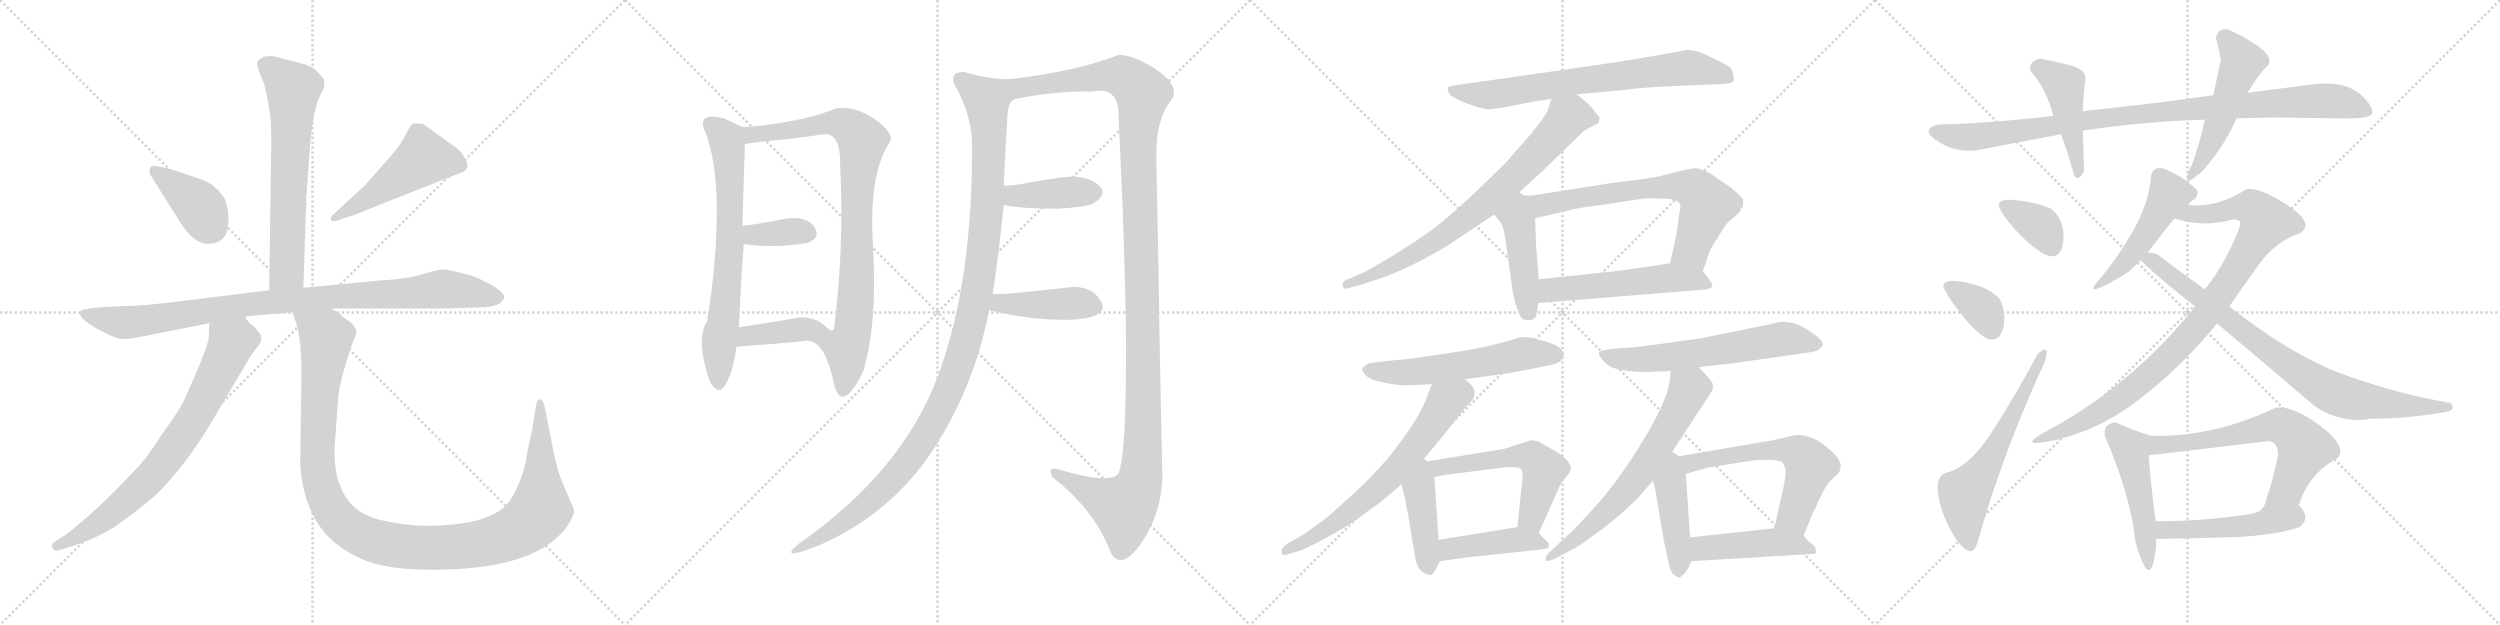 <svg version="1.1" viewBox="0 0 4096 1024" xmlns="http://www.w3.org/2000/svg">
  <g stroke="lightgray" stroke-dasharray="1,1" stroke-width="1" transform="scale(4, 4)">
    <line x1="0" y1="0" x2="256" y2="256"></line>
    <line x1="256" y1="0" x2="0" y2="256"></line>
    <line x1="128" y1="0" x2="128" y2="256"></line>
    <line x1="0" y1="128" x2="256" y2="128"></line>
    <line x1="256" y1="0" x2="512" y2="256"></line>
    <line x1="512" y1="0" x2="256" y2="256"></line>
    <line x1="384" y1="0" x2="384" y2="256"></line>
    <line x1="256" y1="128" x2="512" y2="128"></line>
    <line x1="512" y1="0" x2="768" y2="256"></line>
    <line x1="768" y1="0" x2="512" y2="256"></line>
    <line x1="640" y1="0" x2="640" y2="256"></line>
    <line x1="512" y1="128" x2="768" y2="128"></line>
    <line x1="768" y1="0" x2="1024" y2="256"></line>
    <line x1="1024" y1="0" x2="768" y2="256"></line>
    <line x1="896" y1="0" x2="896" y2="256"></line>
    <line x1="768" y1="128" x2="1024" y2="128"></line>
  </g>
<g transform="scale(1, -1) translate(0, -850)">
   <style type="text/css">
    @keyframes keyframes0 {
      from {
       stroke: black;
       stroke-dashoffset: 651;
       stroke-width: 128;
       }
       68% {
       animation-timing-function: step-end;
       stroke: black;
       stroke-dashoffset: 0;
       stroke-width: 128;
       }
       to {
       stroke: black;
       stroke-width: 1024;
       }
       }
       #make-me-a-hanzi-animation-0 {
         animation: keyframes0 0.78s both;
         animation-delay: 0s;
         animation-timing-function: linear;
       }
    @keyframes keyframes1 {
      from {
       stroke: black;
       stroke-dashoffset: 389;
       stroke-width: 128;
       }
       56% {
       animation-timing-function: step-end;
       stroke: black;
       stroke-dashoffset: 0;
       stroke-width: 128;
       }
       to {
       stroke: black;
       stroke-width: 1024;
       }
       }
       #make-me-a-hanzi-animation-1 {
         animation: keyframes1 0.567s both;
         animation-delay: 0.78s;
         animation-timing-function: linear;
       }
    @keyframes keyframes2 {
      from {
       stroke: black;
       stroke-dashoffset: 492;
       stroke-width: 128;
       }
       62% {
       animation-timing-function: step-end;
       stroke: black;
       stroke-dashoffset: 0;
       stroke-width: 128;
       }
       to {
       stroke: black;
       stroke-width: 1024;
       }
       }
       #make-me-a-hanzi-animation-2 {
         animation: keyframes2 0.65s both;
         animation-delay: 1.346s;
         animation-timing-function: linear;
       }
    @keyframes keyframes3 {
      from {
       stroke: black;
       stroke-dashoffset: 940;
       stroke-width: 128;
       }
       75% {
       animation-timing-function: step-end;
       stroke: black;
       stroke-dashoffset: 0;
       stroke-width: 128;
       }
       to {
       stroke: black;
       stroke-width: 1024;
       }
       }
       #make-me-a-hanzi-animation-3 {
         animation: keyframes3 1.015s both;
         animation-delay: 1.997s;
         animation-timing-function: linear;
       }
    @keyframes keyframes4 {
      from {
       stroke: black;
       stroke-dashoffset: 743;
       stroke-width: 128;
       }
       71% {
       animation-timing-function: step-end;
       stroke: black;
       stroke-dashoffset: 0;
       stroke-width: 128;
       }
       to {
       stroke: black;
       stroke-width: 1024;
       }
       }
       #make-me-a-hanzi-animation-4 {
         animation: keyframes4 0.855s both;
         animation-delay: 3.012s;
         animation-timing-function: linear;
       }
    @keyframes keyframes5 {
      from {
       stroke: black;
       stroke-dashoffset: 1157;
       stroke-width: 128;
       }
       79% {
       animation-timing-function: step-end;
       stroke: black;
       stroke-dashoffset: 0;
       stroke-width: 128;
       }
       to {
       stroke: black;
       stroke-width: 1024;
       }
       }
       #make-me-a-hanzi-animation-5 {
         animation: keyframes5 1.192s both;
         animation-delay: 3.866s;
         animation-timing-function: linear;
       }
    @keyframes keyframes6 {
      from {
       stroke: black;
       stroke-dashoffset: 690;
       stroke-width: 128;
       }
       69% {
       animation-timing-function: step-end;
       stroke: black;
       stroke-dashoffset: 0;
       stroke-width: 128;
       }
       to {
       stroke: black;
       stroke-width: 1024;
       }
       }
       #make-me-a-hanzi-animation-6 {
         animation: keyframes6 0.812s both;
         animation-delay: 5.058s;
         animation-timing-function: linear;
       }
    @keyframes keyframes7 {
      from {
       stroke: black;
       stroke-dashoffset: 864;
       stroke-width: 128;
       }
       74% {
       animation-timing-function: step-end;
       stroke: black;
       stroke-dashoffset: 0;
       stroke-width: 128;
       }
       to {
       stroke: black;
       stroke-width: 1024;
       }
       }
       #make-me-a-hanzi-animation-7 {
         animation: keyframes7 0.953s both;
         animation-delay: 5.869s;
         animation-timing-function: linear;
       }
    @keyframes keyframes8 {
      from {
       stroke: black;
       stroke-dashoffset: 358;
       stroke-width: 128;
       }
       54% {
       animation-timing-function: step-end;
       stroke: black;
       stroke-dashoffset: 0;
       stroke-width: 128;
       }
       to {
       stroke: black;
       stroke-width: 1024;
       }
       }
       #make-me-a-hanzi-animation-8 {
         animation: keyframes8 0.541s both;
         animation-delay: 6.823s;
         animation-timing-function: linear;
       }
    @keyframes keyframes9 {
      from {
       stroke: black;
       stroke-dashoffset: 390;
       stroke-width: 128;
       }
       56% {
       animation-timing-function: step-end;
       stroke: black;
       stroke-dashoffset: 0;
       stroke-width: 128;
       }
       to {
       stroke: black;
       stroke-width: 1024;
       }
       }
       #make-me-a-hanzi-animation-9 {
         animation: keyframes9 0.567s both;
         animation-delay: 7.364s;
         animation-timing-function: linear;
       }
    @keyframes keyframes10 {
      from {
       stroke: black;
       stroke-dashoffset: 1143;
       stroke-width: 128;
       }
       79% {
       animation-timing-function: step-end;
       stroke: black;
       stroke-dashoffset: 0;
       stroke-width: 128;
       }
       to {
       stroke: black;
       stroke-width: 1024;
       }
       }
       #make-me-a-hanzi-animation-10 {
         animation: keyframes10 1.18s both;
         animation-delay: 7.931s;
         animation-timing-function: linear;
       }
    @keyframes keyframes11 {
      from {
       stroke: black;
       stroke-dashoffset: 1286;
       stroke-width: 128;
       }
       81% {
       animation-timing-function: step-end;
       stroke: black;
       stroke-dashoffset: 0;
       stroke-width: 128;
       }
       to {
       stroke: black;
       stroke-width: 1024;
       }
       }
       #make-me-a-hanzi-animation-11 {
         animation: keyframes11 1.297s both;
         animation-delay: 9.111s;
         animation-timing-function: linear;
       }
    @keyframes keyframes12 {
      from {
       stroke: black;
       stroke-dashoffset: 403;
       stroke-width: 128;
       }
       57% {
       animation-timing-function: step-end;
       stroke: black;
       stroke-dashoffset: 0;
       stroke-width: 128;
       }
       to {
       stroke: black;
       stroke-width: 1024;
       }
       }
       #make-me-a-hanzi-animation-12 {
         animation: keyframes12 0.578s both;
         animation-delay: 10.408s;
         animation-timing-function: linear;
       }
    @keyframes keyframes13 {
      from {
       stroke: black;
       stroke-dashoffset: 423;
       stroke-width: 128;
       }
       58% {
       animation-timing-function: step-end;
       stroke: black;
       stroke-dashoffset: 0;
       stroke-width: 128;
       }
       to {
       stroke: black;
       stroke-width: 1024;
       }
       }
       #make-me-a-hanzi-animation-13 {
         animation: keyframes13 0.594s both;
         animation-delay: 10.986s;
         animation-timing-function: linear;
       }
    @keyframes keyframes14 {
      from {
       stroke: black;
       stroke-dashoffset: 717;
       stroke-width: 128;
       }
       70% {
       animation-timing-function: step-end;
       stroke: black;
       stroke-dashoffset: 0;
       stroke-width: 128;
       }
       to {
       stroke: black;
       stroke-width: 1024;
       }
       }
       #make-me-a-hanzi-animation-14 {
         animation: keyframes14 0.833s both;
         animation-delay: 11.58s;
         animation-timing-function: linear;
       }
    @keyframes keyframes15 {
      from {
       stroke: black;
       stroke-dashoffset: 757;
       stroke-width: 128;
       }
       71% {
       animation-timing-function: step-end;
       stroke: black;
       stroke-dashoffset: 0;
       stroke-width: 128;
       }
       to {
       stroke: black;
       stroke-width: 1024;
       }
       }
       #make-me-a-hanzi-animation-15 {
         animation: keyframes15 0.866s both;
         animation-delay: 12.414s;
         animation-timing-function: linear;
       }
    @keyframes keyframes16 {
      from {
       stroke: black;
       stroke-dashoffset: 439;
       stroke-width: 128;
       }
       59% {
       animation-timing-function: step-end;
       stroke: black;
       stroke-dashoffset: 0;
       stroke-width: 128;
       }
       to {
       stroke: black;
       stroke-width: 1024;
       }
       }
       #make-me-a-hanzi-animation-16 {
         animation: keyframes16 0.607s both;
         animation-delay: 13.28s;
         animation-timing-function: linear;
       }
    @keyframes keyframes17 {
      from {
       stroke: black;
       stroke-dashoffset: 692;
       stroke-width: 128;
       }
       69% {
       animation-timing-function: step-end;
       stroke: black;
       stroke-dashoffset: 0;
       stroke-width: 128;
       }
       to {
       stroke: black;
       stroke-width: 1024;
       }
       }
       #make-me-a-hanzi-animation-17 {
         animation: keyframes17 0.813s both;
         animation-delay: 13.887s;
         animation-timing-function: linear;
       }
    @keyframes keyframes18 {
      from {
       stroke: black;
       stroke-dashoffset: 533;
       stroke-width: 128;
       }
       63% {
       animation-timing-function: step-end;
       stroke: black;
       stroke-dashoffset: 0;
       stroke-width: 128;
       }
       to {
       stroke: black;
       stroke-width: 1024;
       }
       }
       #make-me-a-hanzi-animation-18 {
         animation: keyframes18 0.684s both;
         animation-delay: 14.7s;
         animation-timing-function: linear;
       }
    @keyframes keyframes19 {
      from {
       stroke: black;
       stroke-dashoffset: 567;
       stroke-width: 128;
       }
       65% {
       animation-timing-function: step-end;
       stroke: black;
       stroke-dashoffset: 0;
       stroke-width: 128;
       }
       to {
       stroke: black;
       stroke-width: 1024;
       }
       }
       #make-me-a-hanzi-animation-19 {
         animation: keyframes19 0.711s both;
         animation-delay: 15.384s;
         animation-timing-function: linear;
       }
    @keyframes keyframes20 {
      from {
       stroke: black;
       stroke-dashoffset: 655;
       stroke-width: 128;
       }
       68% {
       animation-timing-function: step-end;
       stroke: black;
       stroke-dashoffset: 0;
       stroke-width: 128;
       }
       to {
       stroke: black;
       stroke-width: 1024;
       }
       }
       #make-me-a-hanzi-animation-20 {
         animation: keyframes20 0.783s both;
         animation-delay: 16.095s;
         animation-timing-function: linear;
       }
    @keyframes keyframes21 {
      from {
       stroke: black;
       stroke-dashoffset: 429;
       stroke-width: 128;
       }
       58% {
       animation-timing-function: step-end;
       stroke: black;
       stroke-dashoffset: 0;
       stroke-width: 128;
       }
       to {
       stroke: black;
       stroke-width: 1024;
       }
       }
       #make-me-a-hanzi-animation-21 {
         animation: keyframes21 0.599s both;
         animation-delay: 16.878s;
         animation-timing-function: linear;
       }
    @keyframes keyframes22 {
      from {
       stroke: black;
       stroke-dashoffset: 561;
       stroke-width: 128;
       }
       65% {
       animation-timing-function: step-end;
       stroke: black;
       stroke-dashoffset: 0;
       stroke-width: 128;
       }
       to {
       stroke: black;
       stroke-width: 1024;
       }
       }
       #make-me-a-hanzi-animation-22 {
         animation: keyframes22 0.707s both;
         animation-delay: 17.478s;
         animation-timing-function: linear;
       }
    @keyframes keyframes23 {
      from {
       stroke: black;
       stroke-dashoffset: 430;
       stroke-width: 128;
       }
       58% {
       animation-timing-function: step-end;
       stroke: black;
       stroke-dashoffset: 0;
       stroke-width: 128;
       }
       to {
       stroke: black;
       stroke-width: 1024;
       }
       }
       #make-me-a-hanzi-animation-23 {
         animation: keyframes23 0.6s both;
         animation-delay: 18.184s;
         animation-timing-function: linear;
       }
    @keyframes keyframes24 {
      from {
       stroke: black;
       stroke-dashoffset: 613;
       stroke-width: 128;
       }
       67% {
       animation-timing-function: step-end;
       stroke: black;
       stroke-dashoffset: 0;
       stroke-width: 128;
       }
       to {
       stroke: black;
       stroke-width: 1024;
       }
       }
       #make-me-a-hanzi-animation-24 {
         animation: keyframes24 0.749s both;
         animation-delay: 18.784s;
         animation-timing-function: linear;
       }
    @keyframes keyframes25 {
      from {
       stroke: black;
       stroke-dashoffset: 649;
       stroke-width: 128;
       }
       68% {
       animation-timing-function: step-end;
       stroke: black;
       stroke-dashoffset: 0;
       stroke-width: 128;
       }
       to {
       stroke: black;
       stroke-width: 1024;
       }
       }
       #make-me-a-hanzi-animation-25 {
         animation: keyframes25 0.778s both;
         animation-delay: 19.533s;
         animation-timing-function: linear;
       }
    @keyframes keyframes26 {
      from {
       stroke: black;
       stroke-dashoffset: 436;
       stroke-width: 128;
       }
       59% {
       animation-timing-function: step-end;
       stroke: black;
       stroke-dashoffset: 0;
       stroke-width: 128;
       }
       to {
       stroke: black;
       stroke-width: 1024;
       }
       }
       #make-me-a-hanzi-animation-26 {
         animation: keyframes26 0.605s both;
         animation-delay: 20.311s;
         animation-timing-function: linear;
       }
    @keyframes keyframes27 {
      from {
       stroke: black;
       stroke-dashoffset: 609;
       stroke-width: 128;
       }
       66% {
       animation-timing-function: step-end;
       stroke: black;
       stroke-dashoffset: 0;
       stroke-width: 128;
       }
       to {
       stroke: black;
       stroke-width: 1024;
       }
       }
       #make-me-a-hanzi-animation-27 {
         animation: keyframes27 0.746s both;
         animation-delay: 20.916s;
         animation-timing-function: linear;
       }
    @keyframes keyframes28 {
      from {
       stroke: black;
       stroke-dashoffset: 452;
       stroke-width: 128;
       }
       60% {
       animation-timing-function: step-end;
       stroke: black;
       stroke-dashoffset: 0;
       stroke-width: 128;
       }
       to {
       stroke: black;
       stroke-width: 1024;
       }
       }
       #make-me-a-hanzi-animation-28 {
         animation: keyframes28 0.618s both;
         animation-delay: 21.661s;
         animation-timing-function: linear;
       }
    @keyframes keyframes29 {
      from {
       stroke: black;
       stroke-dashoffset: 965;
       stroke-width: 128;
       }
       76% {
       animation-timing-function: step-end;
       stroke: black;
       stroke-dashoffset: 0;
       stroke-width: 128;
       }
       to {
       stroke: black;
       stroke-width: 1024;
       }
       }
       #make-me-a-hanzi-animation-29 {
         animation: keyframes29 1.035s both;
         animation-delay: 22.279s;
         animation-timing-function: linear;
       }
    @keyframes keyframes30 {
      from {
       stroke: black;
       stroke-dashoffset: 450;
       stroke-width: 128;
       }
       59% {
       animation-timing-function: step-end;
       stroke: black;
       stroke-dashoffset: 0;
       stroke-width: 128;
       }
       to {
       stroke: black;
       stroke-width: 1024;
       }
       }
       #make-me-a-hanzi-animation-30 {
         animation: keyframes30 0.616s both;
         animation-delay: 23.315s;
         animation-timing-function: linear;
       }
    @keyframes keyframes31 {
      from {
       stroke: black;
       stroke-dashoffset: 501;
       stroke-width: 128;
       }
       62% {
       animation-timing-function: step-end;
       stroke: black;
       stroke-dashoffset: 0;
       stroke-width: 128;
       }
       to {
       stroke: black;
       stroke-width: 1024;
       }
       }
       #make-me-a-hanzi-animation-31 {
         animation: keyframes31 0.658s both;
         animation-delay: 23.931s;
         animation-timing-function: linear;
       }
    @keyframes keyframes32 {
      from {
       stroke: black;
       stroke-dashoffset: 353;
       stroke-width: 128;
       }
       53% {
       animation-timing-function: step-end;
       stroke: black;
       stroke-dashoffset: 0;
       stroke-width: 128;
       }
       to {
       stroke: black;
       stroke-width: 1024;
       }
       }
       #make-me-a-hanzi-animation-32 {
         animation: keyframes32 0.537s both;
         animation-delay: 24.589s;
         animation-timing-function: linear;
       }
    @keyframes keyframes33 {
      from {
       stroke: black;
       stroke-dashoffset: 355;
       stroke-width: 128;
       }
       54% {
       animation-timing-function: step-end;
       stroke: black;
       stroke-dashoffset: 0;
       stroke-width: 128;
       }
       to {
       stroke: black;
       stroke-width: 1024;
       }
       }
       #make-me-a-hanzi-animation-33 {
         animation: keyframes33 0.539s both;
         animation-delay: 25.126s;
         animation-timing-function: linear;
       }
    @keyframes keyframes34 {
      from {
       stroke: black;
       stroke-dashoffset: 599;
       stroke-width: 128;
       }
       66% {
       animation-timing-function: step-end;
       stroke: black;
       stroke-dashoffset: 0;
       stroke-width: 128;
       }
       to {
       stroke: black;
       stroke-width: 1024;
       }
       }
       #make-me-a-hanzi-animation-34 {
         animation: keyframes34 0.737s both;
         animation-delay: 25.665s;
         animation-timing-function: linear;
       }
    @keyframes keyframes35 {
      from {
       stroke: black;
       stroke-dashoffset: 489;
       stroke-width: 128;
       }
       61% {
       animation-timing-function: step-end;
       stroke: black;
       stroke-dashoffset: 0;
       stroke-width: 128;
       }
       to {
       stroke: black;
       stroke-width: 1024;
       }
       }
       #make-me-a-hanzi-animation-35 {
         animation: keyframes35 0.648s both;
         animation-delay: 26.402s;
         animation-timing-function: linear;
       }
    @keyframes keyframes36 {
      from {
       stroke: black;
       stroke-dashoffset: 918;
       stroke-width: 128;
       }
       75% {
       animation-timing-function: step-end;
       stroke: black;
       stroke-dashoffset: 0;
       stroke-width: 128;
       }
       to {
       stroke: black;
       stroke-width: 1024;
       }
       }
       #make-me-a-hanzi-animation-36 {
         animation: keyframes36 0.997s both;
         animation-delay: 27.05s;
         animation-timing-function: linear;
       }
    @keyframes keyframes37 {
      from {
       stroke: black;
       stroke-dashoffset: 822;
       stroke-width: 128;
       }
       73% {
       animation-timing-function: step-end;
       stroke: black;
       stroke-dashoffset: 0;
       stroke-width: 128;
       }
       to {
       stroke: black;
       stroke-width: 1024;
       }
       }
       #make-me-a-hanzi-animation-37 {
         animation: keyframes37 0.919s both;
         animation-delay: 28.047s;
         animation-timing-function: linear;
       }
    @keyframes keyframes38 {
      from {
       stroke: black;
       stroke-dashoffset: 475;
       stroke-width: 128;
       }
       61% {
       animation-timing-function: step-end;
       stroke: black;
       stroke-dashoffset: 0;
       stroke-width: 128;
       }
       to {
       stroke: black;
       stroke-width: 1024;
       }
       }
       #make-me-a-hanzi-animation-38 {
         animation: keyframes38 0.637s both;
         animation-delay: 28.966s;
         animation-timing-function: linear;
       }
    @keyframes keyframes39 {
      from {
       stroke: black;
       stroke-dashoffset: 625;
       stroke-width: 128;
       }
       67% {
       animation-timing-function: step-end;
       stroke: black;
       stroke-dashoffset: 0;
       stroke-width: 128;
       }
       to {
       stroke: black;
       stroke-width: 1024;
       }
       }
       #make-me-a-hanzi-animation-39 {
         animation: keyframes39 0.759s both;
         animation-delay: 29.603s;
         animation-timing-function: linear;
       }
    @keyframes keyframes40 {
      from {
       stroke: black;
       stroke-dashoffset: 484;
       stroke-width: 128;
       }
       61% {
       animation-timing-function: step-end;
       stroke: black;
       stroke-dashoffset: 0;
       stroke-width: 128;
       }
       to {
       stroke: black;
       stroke-width: 1024;
       }
       }
       #make-me-a-hanzi-animation-40 {
         animation: keyframes40 0.644s both;
         animation-delay: 30.361s;
         animation-timing-function: linear;
       }
</style>
<path d="M 497.0 378.5 L 502.0 527.5 L 508.0 612.5 Q 509.0 626.5 513.0 653.5 Q 518.0 680.5 524.0 692.5 L 531.0 706.5 Q 532.0 712.5 531.0 719.5 Q 528.0 724.5 520.0 732.5 Q 510.0 741.5 500.0 744.5 L 450.0 757.5 Q 436.0 759.5 429.0 755.5 Q 422.0 750.5 421.0 748.5 L 423.0 736.5 L 433.0 711.5 Q 444.0 666.5 444.0 641.5 Q 445.0 616.5 444.0 584.5 L 441.0 374.5 C 441.0 344.5 496.0 348.5 497.0 378.5 Z" fill="lightgray"></path> 
<path d="M 374.0 495.5 Q 374.0 508.5 369.0 522.5 Q 363.0 533.5 353.0 542.5 Q 344.0 551.5 323.0 558.5 L 281.0 572.5 L 264.0 576.5 Q 251.0 579.5 248.0 577.5 Q 245.0 574.5 245.0 569.5 Q 245.0 564.5 247.0 562.5 L 296.0 484.5 Q 318.0 450.5 341.0 450.5 Q 377.0 450.5 374.0 495.5 Z" fill="lightgray"></path> 
<path d="M 598.0 546.5 L 547.0 499.5 Q 539.0 491.5 543.0 489.5 Q 543.0 486.5 552.0 488.5 L 576.0 496.5 Q 578.0 496.5 602.0 506.5 L 756.0 567.5 Q 771.0 572.5 763.0 588.5 Q 755.0 603.5 745.0 609.5 L 694.0 646.5 Q 677.0 649.5 674.0 645.5 Q 671.0 641.5 664.0 628.5 Q 658.0 614.5 636.0 589.5 L 598.0 546.5 Z" fill="lightgray"></path> 
<path d="M 543.0 344.5 L 727.0 344.5 L 790.0 346.5 Q 822.0 347.5 826.0 362.5 Q 827.0 368.5 810.0 380.5 L 785.0 393.5 Q 771.0 399.5 756.0 402.5 Q 734.0 408.5 726.0 408.5 Q 718.0 408.5 691.0 400.5 Q 665.0 392.5 622.0 390.5 L 497.0 378.5 L 441.0 374.5 L 304.0 357.5 Q 235.0 348.5 201.0 348.5 L 165.0 346.5 Q 161.0 346.5 146.0 344.5 Q 132.0 342.5 131.0 339.5 Q 128.0 328.5 159.0 311.5 Q 190.0 294.5 201.0 294.5 Q 213.0 294.5 232.0 298.5 L 343.0 320.5 L 401.0 331.5 L 479.0 338.5 L 543.0 344.5 Z" fill="lightgray"></path> 
<path d="M 343.0 320.5 L 342.0 297.5 Q 342.0 283.5 300.0 190.5 Q 290.0 172.5 264.0 136.5 Q 241.0 99.5 220.0 78.5 Q 161.0 15.5 110.0 -24.5 L 91.0 -36.5 Q 83.0 -41.5 86.0 -47.5 Q 90.0 -54.5 96.0 -51.5 L 110.0 -47.5 Q 165.0 -30.5 196.0 -7.5 Q 227.0 14.5 257.0 40.5 Q 307.0 91.5 346.0 157.5 L 398.0 245.5 Q 411.0 268.5 421.0 280.5 Q 431.0 291.5 427.0 301.5 L 417.0 314.5 Q 407.0 320.5 401.0 331.5 C 382.0 355.5 344.0 350.5 343.0 320.5 Z" fill="lightgray"></path> 
<path d="M 492.0 285.5 L 494.0 246.5 L 492.0 103.5 Q 491.0 66.5 503.0 29.5 Q 516.0 -7.5 539.0 -30.5 Q 562.0 -53.5 599.0 -68.5 Q 637.0 -83.5 708.0 -83.5 Q 860.0 -83.5 916.0 -27.5 Q 929.0 -14.5 933.0 -6.5 Q 937.0 0.5 941.0 10.5 L 939.0 18.5 L 919.0 65.5 Q 913.0 80.5 906.0 114.5 L 892.0 185.5 Q 890.0 193.5 885.0 195.5 Q 880.0 197.5 878.0 183.5 L 871.0 141.5 Q 863.0 107.5 862.0 97.5 Q 861.0 86.5 852.0 62.5 Q 843.0 38.5 832.0 25.5 Q 822.0 12.5 799.0 3.5 Q 779.0 -6.5 728.0 -10.5 Q 677.0 -14.5 626.0 -2.5 Q 575.0 8.5 558.0 52.5 Q 548.0 72.5 548.0 114.5 L 554.0 197.5 Q 556.0 225.5 578.0 289.5 L 584.0 303.5 Q 584.0 311.5 578.0 318.5 Q 568.0 327.5 562.0 330.5 Q 560.0 334.5 543.0 344.5 C 519.0 361.5 470.0 367.5 479.0 338.5 L 485.0 321.5 Q 489.0 310.5 492.0 285.5 Z" fill="lightgray"></path> 
<path d="M 1154.5 636.0 Q 1174.5 589.0 1174.5 502.0 Q 1173.5 414.0 1158.5 324.0 Q 1139.5 294.0 1162.5 226.0 Q 1177.5 198.0 1190.5 223.0 Q 1202.5 247.0 1206.5 282.0 L 1210.5 314.0 Q 1214.5 397.0 1218.5 450.0 L 1216.5 480.0 Q 1218.5 560.0 1220.5 614.0 C 1221.5 642.0 1221.5 642.0 1220.5 642.0 Q 1218.5 640.0 1205.5 647.0 Q 1192.5 653.0 1186.5 656.0 Q 1141.5 667.0 1154.5 636.0 Z" fill="lightgray"></path> 
<path d="M 1324.5 292.0 Q 1342.5 289.0 1353.5 264.0 Q 1363.5 238.0 1366.5 220.0 Q 1379.5 171.0 1414.5 242.0 Q 1437.5 321.0 1430.5 444.0 Q 1422.5 566.0 1458.5 618.0 Q 1464.5 633.0 1431.5 656.0 Q 1397.5 678.0 1368.5 672.0 Q 1334.5 658.0 1291.5 651.0 Q 1248.5 643.0 1220.5 642.0 C 1190.5 640.0 1190.5 610.0 1220.5 614.0 Q 1237.5 617.0 1278.5 621.0 Q 1318.5 625.0 1348.5 630.0 Q 1377.5 633.0 1376.5 580.0 Q 1383.5 446.0 1366.5 312.0 Q 1363.5 303.0 1350.5 317.0 C 1321.5 325.0 1298.5 307.0 1324.5 292.0 Z" fill="lightgray"></path> 
<path d="M 1218.5 450.0 Q 1270.5 443.0 1322.5 452.0 Q 1345.5 460.0 1334.5 478.0 Q 1322.5 496.0 1288.5 492.0 Q 1244.5 483.0 1216.5 480.0 C 1186.5 477.0 1188.5 454.0 1218.5 450.0 Z" fill="lightgray"></path> 
<path d="M 1206.5 282.0 Q 1278.5 287.0 1324.5 292.0 C 1354.5 295.0 1372.5 297.0 1350.5 317.0 Q 1336.5 330.0 1310.5 330.0 Q 1254.5 320.0 1210.5 314.0 C 1180.5 310.0 1176.5 280.0 1206.5 282.0 Z" fill="lightgray"></path> 
<path d="M 1650.5 720.0 Q 1616.5 721.0 1580.5 732.0 Q 1557.5 733.0 1562.5 714.0 Q 1589.5 668.0 1592.5 620.0 Q 1594.5 386.0 1535.5 231.0 Q 1476.5 76.0 1308.5 -41.0 Q 1273.5 -70.0 1338.5 -45.0 Q 1457.5 6.0 1527.5 111.0 Q 1596.5 216.0 1620.5 342.0 L 1626.5 368.0 Q 1636.5 436.0 1644.5 514.0 L 1644.5 546.0 Q 1648.5 629.0 1650.5 658.0 Q 1651.5 686.0 1664.5 688.0 C 1679.5 714.0 1680.5 717.0 1650.5 720.0 Z" fill="lightgray"></path> 
<path d="M 1894.5 592.0 Q 1893.5 656.0 1920.5 688.0 Q 1932.5 710.0 1894.5 736.0 Q 1855.5 761.0 1832.5 760.0 Q 1760.5 732.0 1650.5 720.0 C 1620.5 716.0 1634.5 683.0 1664.5 688.0 Q 1727.5 701.0 1788.5 700.0 Q 1832.5 709.0 1832.5 662.0 Q 1835.5 593.0 1839.5 506.0 Q 1842.5 418.0 1844.5 330.0 Q 1845.5 242.0 1843.5 175.0 Q 1841.5 107.0 1834.5 80.0 Q 1830.5 52.0 1730.5 82.0 Q 1715.5 84.0 1724.5 68.0 Q 1793.5 15.0 1820.5 -57.0 Q 1838.5 -85.0 1870.5 -39.0 Q 1901.5 7.0 1904.5 66.0 Q 1899.5 288.0 1898.5 386.0 Q 1896.5 483.0 1894.5 592.0 Z" fill="lightgray"></path> 
<path d="M 1644.5 514.0 Q 1676.5 508.0 1730.5 508.0 Q 1773.5 510.0 1790.5 516.0 Q 1817.5 533.0 1798.5 548.0 Q 1779.5 563.0 1744.5 560.0 Q 1715.5 556.0 1686.5 551.0 Q 1657.5 545.0 1644.5 546.0 C 1614.5 547.0 1614.5 519.0 1644.5 514.0 Z" fill="lightgray"></path> 
<path d="M 1620.5 342.0 Q 1687.5 325.0 1752.5 326.0 Q 1817.5 329.0 1804.5 355.0 Q 1791.5 380.0 1758.5 380.0 Q 1734.5 377.0 1693.5 373.0 Q 1651.5 368.0 1626.5 368.0 C 1596.5 368.0 1591.5 349.0 1620.5 342.0 Z" fill="lightgray"></path> 
<path d="M 2583.0 695.5 L 2660.0 702.5 Q 2683.0 706.5 2754.0 709.5 L 2823.0 712.5 Q 2838.0 713.5 2840.0 717.5 Q 2842.0 726.5 2836.0 738.5 Q 2832.0 742.5 2801.0 757.5 Q 2770.0 772.5 2756.0 766.5 L 2699.0 756.5 Q 2661.0 749.5 2519.0 729.5 L 2379.0 709.5 Q 2374.0 708.5 2372.0 706.5 Q 2372.0 701.5 2373.5 698.0 Q 2375.0 694.5 2384.5 689.0 Q 2394.0 683.5 2413.5 677.0 Q 2433.0 670.5 2440.5 671.0 Q 2448.0 671.5 2466.0 674.5 L 2523.0 685.5 Q 2530.0 685.5 2542.0 688.5 L 2583.0 695.5 Z" fill="lightgray"></path> 
<path d="M 2482.0 528.5 L 2526.0 568.5 L 2594.0 634.5 Q 2597.0 637.5 2615.0 646.5 Q 2620.0 646.5 2620.0 654.5 Q 2623.0 656.5 2615.0 664.5 Q 2605.0 679.5 2583.0 695.5 C 2559.0 714.5 2551.0 716.5 2542.0 688.5 L 2536.0 670.5 Q 2535.0 663.5 2510.0 632.5 L 2468.0 584.5 Q 2396.0 512.5 2354.0 479.5 Q 2311.0 446.5 2236.0 404.5 L 2206.0 391.5 Q 2199.0 388.5 2200.0 381.5 Q 2202.0 374.5 2212.0 378.5 L 2236.0 385.5 Q 2298.0 403.5 2370.0 446.5 L 2448.0 498.5 L 2482.0 528.5 Z" fill="lightgray"></path> 
<path d="M 2448.0 498.5 L 2456.0 488.5 Q 2464.0 480.5 2467.0 454.5 L 2478.0 375.5 Q 2480.0 359.5 2486.0 343.5 Q 2492.0 327.5 2496.0 326.5 Q 2510.0 323.5 2515.0 329.5 Q 2519.0 334.5 2520.0 353.5 L 2521.0 392.5 L 2517.0 443.5 L 2515.0 492.5 C 2512.0 560.5 2408.0 548.5 2448.0 498.5 Z" fill="lightgray"></path> 
<path d="M 2790.0 405.5 L 2797.0 425.5 Q 2801.0 442.5 2813.0 458.5 Q 2826.0 480.5 2830.0 484.5 L 2850.0 502.5 Q 2852.0 504.5 2852.0 508.5 L 2855.0 510.5 Q 2856.0 511.5 2856.0 522.5 Q 2854.0 527.5 2836.0 542.5 L 2804.0 564.5 Q 2792.0 571.5 2779.0 574.5 Q 2773.0 574.5 2756.0 570.5 L 2720.0 561.5 Q 2710.0 558.5 2643.0 550.5 L 2515.0 530.5 Q 2512.0 529.5 2499.0 529.5 L 2482.0 528.5 C 2452.0 526.5 2486.0 485.5 2515.0 492.5 L 2572.0 505.5 Q 2578.0 508.5 2633.0 515.5 Q 2694.0 525.5 2704.0 525.5 Q 2714.0 524.5 2724.0 524.5 Q 2756.0 524.5 2753.0 509.5 Q 2751.0 500.5 2749.0 482.5 Q 2747.0 463.5 2736.0 418.5 C 2729.0 389.5 2780.0 377.5 2790.0 405.5 Z" fill="lightgray"></path> 
<path d="M 2520.0 353.5 L 2779.0 374.5 Q 2798.0 375.5 2801.0 377.5 Q 2810.0 380.5 2800.0 392.5 L 2790.0 405.5 C 2776.0 424.5 2766.0 422.5 2736.0 418.5 L 2668.0 408.5 Q 2649.0 405.5 2521.0 392.5 C 2491.0 389.5 2490.0 351.5 2520.0 353.5 Z" fill="lightgray"></path> 
<path d="M 2400.0 228.5 L 2471.0 238.5 Q 2520.0 247.5 2538.5 251.5 Q 2557.0 255.5 2559.0 261.5 L 2562.0 267.5 Q 2562.0 281.5 2535.5 289.5 Q 2509.0 297.5 2502.0 297.5 L 2490.0 297.5 Q 2489.0 297.5 2488.0 296.5 L 2472.0 291.5 L 2440.0 283.5 Q 2415.0 277.5 2357.5 269.0 Q 2300.0 260.5 2291.0 260.5 L 2246.0 255.5 Q 2239.0 253.5 2234.0 249.0 Q 2229.0 244.5 2236.5 236.0 Q 2244.0 227.5 2268.0 223.0 Q 2292.0 218.5 2303.0 218.5 L 2346.0 220.5 L 2400.0 228.5 Z" fill="lightgray"></path> 
<path d="M 2328.0 92.5 L 2364.0 135.5 L 2397.0 177.5 L 2412.0 194.5 Q 2416.0 198.5 2416.0 207.5 Q 2416.0 216.5 2400.0 228.5 C 2377.0 248.5 2357.0 248.5 2346.0 220.5 L 2339.0 202.5 Q 2328.0 167.5 2276.0 101.5 Q 2255.0 77.5 2229.0 51.5 Q 2186.0 12.5 2178.0 5.5 Q 2170.0 -1.5 2136.0 -25.5 L 2108.0 -41.5 Q 2098.0 -48.5 2100.0 -56.5 Q 2102.0 -61.5 2112.0 -57.5 L 2132.0 -51.5 Q 2147.0 -45.5 2185.0 -24.5 Q 2222.0 -3.5 2241.0 12.5 Q 2264.0 27.5 2296.0 56.5 L 2328.0 92.5 Z" fill="lightgray"></path> 
<path d="M 2341.0 -91.5 L 2343.0 -92.5 Q 2349.0 -92.5 2359.0 -69.5 L 2357.0 -34.5 L 2350.0 68.5 C 2347.0 113.5 2279.0 121.5 2296.0 56.5 L 2303.0 29.5 Q 2303.0 24.5 2307.0 6.5 L 2310.0 -11.5 Q 2315.0 -42.5 2318.0 -58.5 Q 2320.0 -74.5 2325.0 -81.5 Q 2329.0 -88.5 2341.0 -91.5 Z" fill="lightgray"></path> 
<path d="M 2521.0 -23.5 L 2557.0 57.5 L 2570.0 73.5 Q 2586.0 92.5 2531.0 120.5 Q 2528.0 121.5 2523.0 125.5 Q 2518.0 128.5 2508.0 128.5 L 2464.0 114.5 L 2328.0 92.5 C 2298.0 87.5 2320.0 63.5 2350.0 68.5 L 2372.0 72.5 L 2467.0 84.5 Q 2488.0 85.5 2492.0 81.5 Q 2496.0 77.5 2494.0 62.5 L 2486.0 -13.5 C 2483.0 -43.5 2509.0 -50.5 2521.0 -23.5 Z" fill="lightgray"></path> 
<path d="M 2359.0 -69.5 L 2401.0 -63.5 L 2523.0 -50.5 L 2535.0 -48.5 L 2537.0 -45.5 L 2538.0 -43.5 Q 2538.0 -39.5 2532.0 -34.5 Q 2526.0 -29.5 2521.0 -23.5 C 2509.0 -9.5 2509.0 -9.5 2486.0 -13.5 L 2357.0 -34.5 C 2327.0 -39.5 2329.0 -73.5 2359.0 -69.5 Z" fill="lightgray"></path> 
<path d="M 2783.0 248.5 L 2844.0 255.5 L 2957.0 271.5 Q 2973.0 273.5 2979.0 276.5 L 2987.0 284.5 Q 2987.0 294.5 2958.5 311.5 Q 2930.0 328.5 2904.0 319.5 L 2785.0 295.5 Q 2715.0 285.5 2681.0 281.5 L 2641.0 278.5 Q 2620.0 275.5 2620.0 272.5 Q 2618.0 270.5 2623.5 263.0 Q 2629.0 255.5 2635.0 251.5 Q 2651.0 240.5 2700.0 240.5 L 2718.0 241.5 Q 2733.0 241.5 2737.0 242.5 L 2783.0 248.5 Z" fill="lightgray"></path> 
<path d="M 2733.0 99.5 L 2803.0 206.5 Q 2808.0 213.5 2806.0 221.5 Q 2803.0 228.5 2783.0 248.5 C 2762.0 270.5 2739.0 272.5 2737.0 242.5 L 2736.0 227.5 Q 2732.0 193.5 2691.0 126.5 Q 2649.0 58.5 2614.0 20.5 Q 2579.0 -18.5 2568.0 -27.5 L 2538.0 -55.5 Q 2530.0 -63.5 2533.0 -67.5 Q 2534.0 -71.5 2547.0 -65.5 L 2570.0 -53.5 Q 2587.0 -45.5 2610.0 -27.5 Q 2648.0 -1.5 2684.0 34.5 L 2708.0 62.5 L 2733.0 99.5 Z" fill="lightgray"></path> 
<path d="M 2708.0 62.5 L 2712.0 47.5 L 2726.0 -35.5 L 2733.0 -67.5 Q 2735.0 -81.5 2739.0 -87.5 Q 2742.0 -93.5 2752.0 -96.5 Q 2753.0 -95.5 2759.0 -90.5 Q 2765.0 -84.5 2771.0 -69.5 L 2769.0 -30.5 L 2762.0 73.5 C 2758.0 127.5 2692.0 122.5 2708.0 62.5 Z" fill="lightgray"></path> 
<path d="M 2955.0 -27.5 L 2968.0 4.5 L 2983.0 36.5 Q 2993.0 56.5 2997.0 60.5 L 3012.0 74.5 Q 3022.0 89.5 3005.0 106.5 Q 2965.0 146.5 2930.0 134.5 L 2909.0 129.5 L 2733.0 99.5 C 2703.0 94.5 2733.0 65.5 2762.0 73.5 L 2796.0 83.5 L 2871.0 95.5 Q 2874.0 96.5 2895.0 96.5 Q 2916.0 96.5 2920.0 92.5 Q 2923.0 88.5 2925.0 82.5 Q 2927.0 75.5 2922.0 51.5 L 2907.0 -15.5 C 2900.0 -44.5 2944.0 -55.5 2955.0 -27.5 Z" fill="lightgray"></path> 
<path d="M 2771.0 -69.5 L 2970.0 -57.5 Q 2977.0 -57.5 2975.0 -52.5 Q 2975.0 -44.5 2969.0 -41.5 Q 2963.0 -37.5 2955.0 -27.5 C 2942.0 -11.5 2937.0 -12.5 2907.0 -15.5 L 2769.0 -30.5 C 2739.0 -33.5 2741.0 -71.5 2771.0 -69.5 Z" fill="lightgray"></path> 
<path d="M 3664.5 656.0 Q 3714.5 658.0 3767.5 657.0 Q 3820.5 656.0 3848.5 656.0 Q 3889.5 656.0 3887.0 668.0 Q 3884.5 680.0 3866.5 696.0 Q 3847.5 711.0 3823.5 712.5 Q 3799.5 714.0 3790.5 712.0 Q 3737.5 705.0 3682.5 698.0 L 3626.5 694.0 Q 3520.5 679.0 3412.5 668.0 L 3364.5 660.0 Q 3258.5 648.0 3176.5 646.0 Q 3144.5 639.0 3174.0 619.0 Q 3203.5 599.0 3240.5 604.0 Q 3306.5 617.0 3376.5 630.0 L 3412.5 636.0 Q 3512.5 651.0 3612.5 654.0 L 3664.5 656.0 Z" fill="lightgray"></path> 
<path d="M 3412.5 668.0 Q 3412.5 687.0 3416.5 718.0 Q 3419.5 736.0 3392.0 743.0 Q 3364.5 750.0 3342.5 754.0 Q 3323.5 750.0 3326.5 734.0 Q 3351.5 707.0 3364.5 660.0 L 3376.5 630.0 Q 3385.5 608.0 3398.5 562.0 Q 3406.5 552.0 3414.5 570.0 Q 3413.5 606.0 3412.5 636.0 L 3412.5 668.0 Z" fill="lightgray"></path> 
<path d="M 3584.5 566.0 Q 3579.5 544.0 3598.5 562.0 Q 3604.5 565.0 3610.5 572.0 Q 3644.5 611.0 3664.5 656.0 L 3682.5 698.0 Q 3699.5 727.0 3716.5 744.0 Q 3724.5 758.0 3695.5 777.0 Q 3666.5 796.0 3648.5 802.0 Q 3634.5 804.0 3630.5 788.0 Q 3635.5 771.0 3638.5 752.0 Q 3632.5 724.0 3626.5 694.0 L 3612.5 654.0 Q 3604.5 616.0 3590.5 578.0 Q 3588.5 576.0 3584.5 566.0 Z" fill="lightgray"></path> 
<path d="M 3352.5 432.0 Q 3377.5 423.0 3380.5 456.0 Q 3383.5 489.0 3360.5 508.0 Q 3338.5 518.0 3303.5 522.0 Q 3268.5 526.0 3276.5 508.0 Q 3286.5 489.0 3309.5 465.5 Q 3332.5 442.0 3352.5 432.0 Z" fill="lightgray"></path> 
<path d="M 3258.5 294.0 Q 3276.5 290.0 3282.0 313.0 Q 3287.5 336.0 3276.5 360.0 Q 3258.5 380.0 3219.5 387.5 Q 3180.5 395.0 3184.5 378.0 Q 3194.5 358.0 3218.0 329.5 Q 3241.5 301.0 3258.5 294.0 Z" fill="lightgray"></path> 
<path d="M 3240.5 -37.0 Q 3280.5 106.0 3350.5 258.0 Q 3359.5 289.0 3338.5 270.0 Q 3307.5 212.0 3268.0 149.0 Q 3228.5 86.0 3190.5 76.0 Q 3172.5 72.0 3175.0 45.5 Q 3177.5 19.0 3191.0 -9.0 Q 3204.5 -37.0 3219.0 -49.0 Q 3233.5 -61.0 3240.5 -37.0 Z" fill="lightgray"></path> 
<path d="M 3598.5 540.0 L 3584.5 552.0 Q 3568.5 564.0 3544.5 574.0 Q 3529.5 578.0 3524.5 564.0 Q 3522.5 521.0 3494.5 471.0 Q 3465.5 421.0 3432.5 384.0 Q 3419.5 365.0 3466.5 392.0 Q 3489.5 403.0 3506.5 424.0 L 3518.5 436.0 Q 3540.5 465.0 3562.5 492.0 C 3581.5 515.0 3571.5 488.0 3586.5 514.0 Q 3586.5 520.0 3596.5 524.0 Q 3603.5 533.0 3598.5 540.0 Z" fill="lightgray"></path> 
<path d="M 3596.5 348.0 Q 3492.5 217.0 3346.5 140.0 Q 3310.5 119.0 3352.5 126.0 Q 3434.5 141.0 3505.5 196.0 Q 3576.5 251.0 3632.5 320.0 L 3652.5 348.0 Q 3672.5 377.0 3700.5 416.0 Q 3727.5 454.0 3768.5 468.0 Q 3793.5 484.0 3747.5 514.0 Q 3701.5 544.0 3680.5 540.0 Q 3634.5 510.0 3586.5 514.0 C 3556.5 514.0 3533.5 499.0 3562.5 492.0 Q 3610.5 477.0 3656.5 490.0 Q 3675.5 493.0 3668.5 476.0 Q 3647.5 420.0 3612.5 376.0 L 3596.5 348.0 Z" fill="lightgray"></path> 
<path d="M 3506.5 424.0 Q 3546.5 386.0 3596.5 348.0 L 3632.5 320.0 Q 3705.5 259.0 3790.5 186.0 Q 3835.5 155.0 3884.5 164.0 Q 3948.5 164.0 4012.5 176.0 Q 4023.5 181.0 4014.5 190.0 Q 3938.5 202.0 3849.5 233.0 Q 3760.5 263.0 3652.5 348.0 L 3612.5 376.0 Q 3575.5 402.0 3536.5 432.0 Q 3527.5 437.0 3518.5 436.0 C 3489.5 442.0 3486.5 443.0 3506.5 424.0 Z" fill="lightgray"></path> 
<path d="M 3524.5 136.0 Q 3493.5 145.0 3466.5 158.0 Q 3445.5 156.0 3448.5 136.0 Q 3491.5 36.0 3498.5 -37.0 Q 3524.5 -128.0 3532.5 -43.0 L 3532.5 -33.0 L 3532.5 -8.0 Q 3523.5 57.0 3520.5 104.0 C 3518.5 134.0 3530.5 134.0 3524.5 136.0 Z" fill="lightgray"></path> 
<path d="M 3766.5 22.0 Q 3781.5 73.0 3830.5 100.0 Q 3845.5 120.0 3800.5 153.0 Q 3755.5 186.0 3728.5 182.0 Q 3624.5 133.0 3524.5 136.0 C 3494.5 136.0 3490.5 100.0 3520.5 104.0 Q 3611.5 115.0 3706.5 126.0 Q 3731.5 132.0 3732.5 106.0 Q 3726.5 72.0 3714.5 36.0 C 3705.5 7.0 3756.5 -6.0 3766.5 22.0 Z" fill="lightgray"></path> 
<path d="M 3766.5 -14.0 Q 3787.5 1.0 3766.5 22.0 C 3746.5 45.0 3721.5 65.0 3714.5 36.0 Q 3710.5 11.0 3688.5 8.0 Q 3611.5 -4.0 3532.5 -4.0 C 3502.5 -4.0 3497.5 -34.0 3532.5 -33.0 Q 3597.5 -32.0 3662.5 -30.0 Q 3726.5 -27.0 3766.5 -14.0 Z" fill="lightgray"></path> 
      <clipPath id="make-me-a-hanzi-clip-0">
      <path d="M 497.0 378.5 L 502.0 527.5 L 508.0 612.5 Q 509.0 626.5 513.0 653.5 Q 518.0 680.5 524.0 692.5 L 531.0 706.5 Q 532.0 712.5 531.0 719.5 Q 528.0 724.5 520.0 732.5 Q 510.0 741.5 500.0 744.5 L 450.0 757.5 Q 436.0 759.5 429.0 755.5 Q 422.0 750.5 421.0 748.5 L 423.0 736.5 L 433.0 711.5 Q 444.0 666.5 444.0 641.5 Q 445.0 616.5 444.0 584.5 L 441.0 374.5 C 441.0 344.5 496.0 348.5 497.0 378.5 Z" fill="lightgray"></path>
      </clipPath>
      <path clip-path="url(#make-me-a-hanzi-clip-0)" d="M 432.0 744.5 L 481.0 703.5 L 470.0 404.5 L 448.0 381.5 " fill="none" id="make-me-a-hanzi-animation-0" stroke-dasharray="523 1046" stroke-linecap="round"></path>

      <clipPath id="make-me-a-hanzi-clip-1">
      <path d="M 374.0 495.5 Q 374.0 508.5 369.0 522.5 Q 363.0 533.5 353.0 542.5 Q 344.0 551.5 323.0 558.5 L 281.0 572.5 L 264.0 576.5 Q 251.0 579.5 248.0 577.5 Q 245.0 574.5 245.0 569.5 Q 245.0 564.5 247.0 562.5 L 296.0 484.5 Q 318.0 450.5 341.0 450.5 Q 377.0 450.5 374.0 495.5 Z" fill="lightgray"></path>
      </clipPath>
      <path clip-path="url(#make-me-a-hanzi-clip-1)" d="M 252.0 571.5 L 322.0 516.5 L 345.0 479.5 " fill="none" id="make-me-a-hanzi-animation-1" stroke-dasharray="261 522" stroke-linecap="round"></path>

      <clipPath id="make-me-a-hanzi-clip-2">
      <path d="M 598.0 546.5 L 547.0 499.5 Q 539.0 491.5 543.0 489.5 Q 543.0 486.5 552.0 488.5 L 576.0 496.5 Q 578.0 496.5 602.0 506.5 L 756.0 567.5 Q 771.0 572.5 763.0 588.5 Q 755.0 603.5 745.0 609.5 L 694.0 646.5 Q 677.0 649.5 674.0 645.5 Q 671.0 641.5 664.0 628.5 Q 658.0 614.5 636.0 589.5 L 598.0 546.5 Z" fill="lightgray"></path>
      </clipPath>
      <path clip-path="url(#make-me-a-hanzi-clip-2)" d="M 753.0 580.5 L 694.0 591.5 L 588.0 514.5 L 548.0 493.5 " fill="none" id="make-me-a-hanzi-animation-2" stroke-dasharray="364 728" stroke-linecap="round"></path>

      <clipPath id="make-me-a-hanzi-clip-3">
      <path d="M 543.0 344.5 L 727.0 344.5 L 790.0 346.5 Q 822.0 347.5 826.0 362.5 Q 827.0 368.5 810.0 380.5 L 785.0 393.5 Q 771.0 399.5 756.0 402.5 Q 734.0 408.5 726.0 408.5 Q 718.0 408.5 691.0 400.5 Q 665.0 392.5 622.0 390.5 L 497.0 378.5 L 441.0 374.5 L 304.0 357.5 Q 235.0 348.5 201.0 348.5 L 165.0 346.5 Q 161.0 346.5 146.0 344.5 Q 132.0 342.5 131.0 339.5 Q 128.0 328.5 159.0 311.5 Q 190.0 294.5 201.0 294.5 Q 213.0 294.5 232.0 298.5 L 343.0 320.5 L 401.0 331.5 L 479.0 338.5 L 543.0 344.5 Z" fill="lightgray"></path>
      </clipPath>
      <path clip-path="url(#make-me-a-hanzi-clip-3)" d="M 140.0 337.5 L 158.0 328.5 L 206.0 321.5 L 405.0 351.5 L 726.0 376.5 L 817.0 362.5 " fill="none" id="make-me-a-hanzi-animation-3" stroke-dasharray="812 1624" stroke-linecap="round"></path>

      <clipPath id="make-me-a-hanzi-clip-4">
      <path d="M 343.0 320.5 L 342.0 297.5 Q 342.0 283.5 300.0 190.5 Q 290.0 172.5 264.0 136.5 Q 241.0 99.5 220.0 78.5 Q 161.0 15.5 110.0 -24.5 L 91.0 -36.5 Q 83.0 -41.5 86.0 -47.5 Q 90.0 -54.5 96.0 -51.5 L 110.0 -47.5 Q 165.0 -30.5 196.0 -7.5 Q 227.0 14.5 257.0 40.5 Q 307.0 91.5 346.0 157.5 L 398.0 245.5 Q 411.0 268.5 421.0 280.5 Q 431.0 291.5 427.0 301.5 L 417.0 314.5 Q 407.0 320.5 401.0 331.5 C 382.0 355.5 344.0 350.5 343.0 320.5 Z" fill="lightgray"></path>
      </clipPath>
      <path clip-path="url(#make-me-a-hanzi-clip-4)" d="M 352.0 314.5 L 379.0 286.5 L 326.0 177.5 L 286.0 117.5 L 243.0 63.5 L 201.0 24.5 L 158.0 -9.5 L 93.0 -44.5 " fill="none" id="make-me-a-hanzi-animation-4" stroke-dasharray="615 1230" stroke-linecap="round"></path>

      <clipPath id="make-me-a-hanzi-clip-5">
      <path d="M 492.0 285.5 L 494.0 246.5 L 492.0 103.5 Q 491.0 66.5 503.0 29.5 Q 516.0 -7.5 539.0 -30.5 Q 562.0 -53.5 599.0 -68.5 Q 637.0 -83.5 708.0 -83.5 Q 860.0 -83.5 916.0 -27.5 Q 929.0 -14.5 933.0 -6.5 Q 937.0 0.5 941.0 10.5 L 939.0 18.5 L 919.0 65.5 Q 913.0 80.5 906.0 114.5 L 892.0 185.5 Q 890.0 193.5 885.0 195.5 Q 880.0 197.5 878.0 183.5 L 871.0 141.5 Q 863.0 107.5 862.0 97.5 Q 861.0 86.5 852.0 62.5 Q 843.0 38.5 832.0 25.5 Q 822.0 12.5 799.0 3.5 Q 779.0 -6.5 728.0 -10.5 Q 677.0 -14.5 626.0 -2.5 Q 575.0 8.5 558.0 52.5 Q 548.0 72.5 548.0 114.5 L 554.0 197.5 Q 556.0 225.5 578.0 289.5 L 584.0 303.5 Q 584.0 311.5 578.0 318.5 Q 568.0 327.5 562.0 330.5 Q 560.0 334.5 543.0 344.5 C 519.0 361.5 470.0 367.5 479.0 338.5 L 485.0 321.5 Q 489.0 310.5 492.0 285.5 Z" fill="lightgray"></path>
      </clipPath>
      <path clip-path="url(#make-me-a-hanzi-clip-5)" d="M 486.0 336.5 L 527.0 305.5 L 535.0 292.5 L 521.0 158.5 L 520.0 96.5 L 529.0 44.5 L 558.0 -4.5 L 583.0 -23.5 L 616.0 -37.5 L 699.0 -48.5 L 774.0 -43.5 L 819.0 -32.5 L 868.0 -5.5 L 886.0 18.5 L 885.0 187.5 " fill="none" id="make-me-a-hanzi-animation-5" stroke-dasharray="1029 2058" stroke-linecap="round"></path>

      <clipPath id="make-me-a-hanzi-clip-6">
      <path d="M 1154.5 636.0 Q 1174.5 589.0 1174.5 502.0 Q 1173.5 414.0 1158.5 324.0 Q 1139.5 294.0 1162.5 226.0 Q 1177.5 198.0 1190.5 223.0 Q 1202.5 247.0 1206.5 282.0 L 1210.5 314.0 Q 1214.5 397.0 1218.5 450.0 L 1216.5 480.0 Q 1218.5 560.0 1220.5 614.0 C 1221.5 642.0 1221.5 642.0 1220.5 642.0 Q 1218.5 640.0 1205.5 647.0 Q 1192.5 653.0 1186.5 656.0 Q 1141.5 667.0 1154.5 636.0 Z" fill="lightgray"></path>
      </clipPath>
      <path clip-path="url(#make-me-a-hanzi-clip-6)" d="M 1163.5 645.0 L 1191.5 620.0 L 1196.5 539.0 L 1196.5 456.0 L 1176.5 225.0 " fill="none" id="make-me-a-hanzi-animation-6" stroke-dasharray="562 1124" stroke-linecap="round"></path>

      <clipPath id="make-me-a-hanzi-clip-7">
      <path d="M 1324.5 292.0 Q 1342.5 289.0 1353.5 264.0 Q 1363.5 238.0 1366.5 220.0 Q 1379.5 171.0 1414.5 242.0 Q 1437.5 321.0 1430.5 444.0 Q 1422.5 566.0 1458.5 618.0 Q 1464.5 633.0 1431.5 656.0 Q 1397.5 678.0 1368.5 672.0 Q 1334.5 658.0 1291.5 651.0 Q 1248.5 643.0 1220.5 642.0 C 1190.5 640.0 1190.5 610.0 1220.5 614.0 Q 1237.5 617.0 1278.5 621.0 Q 1318.5 625.0 1348.5 630.0 Q 1377.5 633.0 1376.5 580.0 Q 1383.5 446.0 1366.5 312.0 Q 1363.5 303.0 1350.5 317.0 C 1321.5 325.0 1298.5 307.0 1324.5 292.0 Z" fill="lightgray"></path>
      </clipPath>
      <path clip-path="url(#make-me-a-hanzi-clip-7)" d="M 1224.5 621.0 L 1239.5 631.0 L 1369.5 649.0 L 1390.5 642.0 L 1412.5 619.0 L 1404.5 541.0 L 1399.5 332.0 L 1386.5 280.0 L 1388.5 238.0 L 1382.5 217.0 " fill="none" id="make-me-a-hanzi-animation-7" stroke-dasharray="736 1472" stroke-linecap="round"></path>

      <clipPath id="make-me-a-hanzi-clip-8">
      <path d="M 1218.5 450.0 Q 1270.5 443.0 1322.5 452.0 Q 1345.5 460.0 1334.5 478.0 Q 1322.5 496.0 1288.5 492.0 Q 1244.5 483.0 1216.5 480.0 C 1186.5 477.0 1188.5 454.0 1218.5 450.0 Z" fill="lightgray"></path>
      </clipPath>
      <path clip-path="url(#make-me-a-hanzi-clip-8)" d="M 1223.5 473.0 L 1234.5 465.0 L 1322.5 468.0 " fill="none" id="make-me-a-hanzi-animation-8" stroke-dasharray="230 460" stroke-linecap="round"></path>

      <clipPath id="make-me-a-hanzi-clip-9">
      <path d="M 1206.5 282.0 Q 1278.5 287.0 1324.5 292.0 C 1354.5 295.0 1372.5 297.0 1350.5 317.0 Q 1336.5 330.0 1310.5 330.0 Q 1254.5 320.0 1210.5 314.0 C 1180.5 310.0 1176.5 280.0 1206.5 282.0 Z" fill="lightgray"></path>
      </clipPath>
      <path clip-path="url(#make-me-a-hanzi-clip-9)" d="M 1215.5 286.0 L 1225.5 300.0 L 1341.5 316.0 " fill="none" id="make-me-a-hanzi-animation-9" stroke-dasharray="262 524" stroke-linecap="round"></path>

      <clipPath id="make-me-a-hanzi-clip-10">
      <path d="M 1650.5 720.0 Q 1616.5 721.0 1580.5 732.0 Q 1557.5 733.0 1562.5 714.0 Q 1589.5 668.0 1592.5 620.0 Q 1594.5 386.0 1535.5 231.0 Q 1476.5 76.0 1308.5 -41.0 Q 1273.5 -70.0 1338.5 -45.0 Q 1457.5 6.0 1527.5 111.0 Q 1596.5 216.0 1620.5 342.0 L 1626.5 368.0 Q 1636.5 436.0 1644.5 514.0 L 1644.5 546.0 Q 1648.5 629.0 1650.5 658.0 Q 1651.5 686.0 1664.5 688.0 C 1679.5 714.0 1680.5 717.0 1650.5 720.0 Z" fill="lightgray"></path>
      </clipPath>
      <path clip-path="url(#make-me-a-hanzi-clip-10)" d="M 1575.5 719.0 L 1616.5 685.0 L 1620.5 610.0 L 1616.5 494.0 L 1604.5 392.0 L 1570.5 252.0 L 1541.5 182.0 L 1486.5 94.0 L 1415.5 20.0 L 1323.5 -46.0 " fill="none" id="make-me-a-hanzi-animation-10" stroke-dasharray="1015 2030" stroke-linecap="round"></path>

      <clipPath id="make-me-a-hanzi-clip-11">
      <path d="M 1894.5 592.0 Q 1893.5 656.0 1920.5 688.0 Q 1932.5 710.0 1894.5 736.0 Q 1855.5 761.0 1832.5 760.0 Q 1760.5 732.0 1650.5 720.0 C 1620.5 716.0 1634.5 683.0 1664.5 688.0 Q 1727.5 701.0 1788.5 700.0 Q 1832.5 709.0 1832.5 662.0 Q 1835.5 593.0 1839.5 506.0 Q 1842.5 418.0 1844.5 330.0 Q 1845.5 242.0 1843.5 175.0 Q 1841.5 107.0 1834.5 80.0 Q 1830.5 52.0 1730.5 82.0 Q 1715.5 84.0 1724.5 68.0 Q 1793.5 15.0 1820.5 -57.0 Q 1838.5 -85.0 1870.5 -39.0 Q 1901.5 7.0 1904.5 66.0 Q 1899.5 288.0 1898.5 386.0 Q 1896.5 483.0 1894.5 592.0 Z" fill="lightgray"></path>
      </clipPath>
      <path clip-path="url(#make-me-a-hanzi-clip-11)" d="M 1659.5 718.0 L 1668.5 709.0 L 1685.5 707.0 L 1807.5 726.0 L 1839.5 725.0 L 1872.5 693.0 L 1864.5 628.0 L 1873.5 248.0 L 1867.5 61.0 L 1848.5 25.0 L 1839.5 19.0 L 1737.5 71.0 " fill="none" id="make-me-a-hanzi-animation-11" stroke-dasharray="1158 2316" stroke-linecap="round"></path>

      <clipPath id="make-me-a-hanzi-clip-12">
      <path d="M 1644.5 514.0 Q 1676.5 508.0 1730.5 508.0 Q 1773.5 510.0 1790.5 516.0 Q 1817.5 533.0 1798.5 548.0 Q 1779.5 563.0 1744.5 560.0 Q 1715.5 556.0 1686.5 551.0 Q 1657.5 545.0 1644.5 546.0 C 1614.5 547.0 1614.5 519.0 1644.5 514.0 Z" fill="lightgray"></path>
      </clipPath>
      <path clip-path="url(#make-me-a-hanzi-clip-12)" d="M 1649.5 541.0 L 1664.5 529.0 L 1792.5 536.0 " fill="none" id="make-me-a-hanzi-animation-12" stroke-dasharray="275 550" stroke-linecap="round"></path>

      <clipPath id="make-me-a-hanzi-clip-13">
      <path d="M 1620.5 342.0 Q 1687.5 325.0 1752.5 326.0 Q 1817.5 329.0 1804.5 355.0 Q 1791.5 380.0 1758.5 380.0 Q 1734.5 377.0 1693.5 373.0 Q 1651.5 368.0 1626.5 368.0 C 1596.5 368.0 1591.5 349.0 1620.5 342.0 Z" fill="lightgray"></path>
      </clipPath>
      <path clip-path="url(#make-me-a-hanzi-clip-13)" d="M 1629.5 347.0 L 1638.5 353.0 L 1771.5 353.0 L 1793.5 347.0 " fill="none" id="make-me-a-hanzi-animation-13" stroke-dasharray="295 590" stroke-linecap="round"></path>

      <clipPath id="make-me-a-hanzi-clip-14">
      <path d="M 2583.0 695.5 L 2660.0 702.5 Q 2683.0 706.5 2754.0 709.5 L 2823.0 712.5 Q 2838.0 713.5 2840.0 717.5 Q 2842.0 726.5 2836.0 738.5 Q 2832.0 742.5 2801.0 757.5 Q 2770.0 772.5 2756.0 766.5 L 2699.0 756.5 Q 2661.0 749.5 2519.0 729.5 L 2379.0 709.5 Q 2374.0 708.5 2372.0 706.5 Q 2372.0 701.5 2373.5 698.0 Q 2375.0 694.5 2384.5 689.0 Q 2394.0 683.5 2413.5 677.0 Q 2433.0 670.5 2440.5 671.0 Q 2448.0 671.5 2466.0 674.5 L 2523.0 685.5 Q 2530.0 685.5 2542.0 688.5 L 2583.0 695.5 Z" fill="lightgray"></path>
      </clipPath>
      <path clip-path="url(#make-me-a-hanzi-clip-14)" d="M 2378.0 703.5 L 2443.0 694.5 L 2556.0 714.5 L 2766.0 739.5 L 2833.0 722.5 " fill="none" id="make-me-a-hanzi-animation-14" stroke-dasharray="589 1178" stroke-linecap="round"></path>

      <clipPath id="make-me-a-hanzi-clip-15">
      <path d="M 2482.0 528.5 L 2526.0 568.5 L 2594.0 634.5 Q 2597.0 637.5 2615.0 646.5 Q 2620.0 646.5 2620.0 654.5 Q 2623.0 656.5 2615.0 664.5 Q 2605.0 679.5 2583.0 695.5 C 2559.0 714.5 2551.0 716.5 2542.0 688.5 L 2536.0 670.5 Q 2535.0 663.5 2510.0 632.5 L 2468.0 584.5 Q 2396.0 512.5 2354.0 479.5 Q 2311.0 446.5 2236.0 404.5 L 2206.0 391.5 Q 2199.0 388.5 2200.0 381.5 Q 2202.0 374.5 2212.0 378.5 L 2236.0 385.5 Q 2298.0 403.5 2370.0 446.5 L 2448.0 498.5 L 2482.0 528.5 Z" fill="lightgray"></path>
      </clipPath>
      <path clip-path="url(#make-me-a-hanzi-clip-15)" d="M 2610.0 655.5 L 2569.0 658.5 L 2471.0 551.5 L 2404.0 493.5 L 2289.0 418.5 L 2207.0 384.5 " fill="none" id="make-me-a-hanzi-animation-15" stroke-dasharray="629 1258" stroke-linecap="round"></path>

      <clipPath id="make-me-a-hanzi-clip-16">
      <path d="M 2448.0 498.5 L 2456.0 488.5 Q 2464.0 480.5 2467.0 454.5 L 2478.0 375.5 Q 2480.0 359.5 2486.0 343.5 Q 2492.0 327.5 2496.0 326.5 Q 2510.0 323.5 2515.0 329.5 Q 2519.0 334.5 2520.0 353.5 L 2521.0 392.5 L 2517.0 443.5 L 2515.0 492.5 C 2512.0 560.5 2408.0 548.5 2448.0 498.5 Z" fill="lightgray"></path>
      </clipPath>
      <path clip-path="url(#make-me-a-hanzi-clip-16)" d="M 2480.0 518.5 L 2506.0 337.5 " fill="none" id="make-me-a-hanzi-animation-16" stroke-dasharray="311 622" stroke-linecap="round"></path>

      <clipPath id="make-me-a-hanzi-clip-17">
      <path d="M 2790.0 405.5 L 2797.0 425.5 Q 2801.0 442.5 2813.0 458.5 Q 2826.0 480.5 2830.0 484.5 L 2850.0 502.5 Q 2852.0 504.5 2852.0 508.5 L 2855.0 510.5 Q 2856.0 511.5 2856.0 522.5 Q 2854.0 527.5 2836.0 542.5 L 2804.0 564.5 Q 2792.0 571.5 2779.0 574.5 Q 2773.0 574.5 2756.0 570.5 L 2720.0 561.5 Q 2710.0 558.5 2643.0 550.5 L 2515.0 530.5 Q 2512.0 529.5 2499.0 529.5 L 2482.0 528.5 C 2452.0 526.5 2486.0 485.5 2515.0 492.5 L 2572.0 505.5 Q 2578.0 508.5 2633.0 515.5 Q 2694.0 525.5 2704.0 525.5 Q 2714.0 524.5 2724.0 524.5 Q 2756.0 524.5 2753.0 509.5 Q 2751.0 500.5 2749.0 482.5 Q 2747.0 463.5 2736.0 418.5 C 2729.0 389.5 2780.0 377.5 2790.0 405.5 Z" fill="lightgray"></path>
      </clipPath>
      <path clip-path="url(#make-me-a-hanzi-clip-17)" d="M 2487.0 524.5 L 2533.0 514.5 L 2657.0 537.5 L 2743.0 545.5 L 2777.0 540.5 L 2797.0 515.5 L 2772.0 439.5 L 2785.0 412.5 " fill="none" id="make-me-a-hanzi-animation-17" stroke-dasharray="564 1128" stroke-linecap="round"></path>

      <clipPath id="make-me-a-hanzi-clip-18">
      <path d="M 2520.0 353.5 L 2779.0 374.5 Q 2798.0 375.5 2801.0 377.5 Q 2810.0 380.5 2800.0 392.5 L 2790.0 405.5 C 2776.0 424.5 2766.0 422.5 2736.0 418.5 L 2668.0 408.5 Q 2649.0 405.5 2521.0 392.5 C 2491.0 389.5 2490.0 351.5 2520.0 353.5 Z" fill="lightgray"></path>
      </clipPath>
      <path clip-path="url(#make-me-a-hanzi-clip-18)" d="M 2527.0 359.5 L 2541.0 374.5 L 2719.0 393.5 L 2779.0 391.5 L 2795.0 384.5 " fill="none" id="make-me-a-hanzi-animation-18" stroke-dasharray="405 810" stroke-linecap="round"></path>

      <clipPath id="make-me-a-hanzi-clip-19">
      <path d="M 2400.0 228.5 L 2471.0 238.5 Q 2520.0 247.5 2538.5 251.5 Q 2557.0 255.5 2559.0 261.5 L 2562.0 267.5 Q 2562.0 281.5 2535.5 289.5 Q 2509.0 297.5 2502.0 297.5 L 2490.0 297.5 Q 2489.0 297.5 2488.0 296.5 L 2472.0 291.5 L 2440.0 283.5 Q 2415.0 277.5 2357.5 269.0 Q 2300.0 260.5 2291.0 260.5 L 2246.0 255.5 Q 2239.0 253.5 2234.0 249.0 Q 2229.0 244.5 2236.5 236.0 Q 2244.0 227.5 2268.0 223.0 Q 2292.0 218.5 2303.0 218.5 L 2346.0 220.5 L 2400.0 228.5 Z" fill="lightgray"></path>
      </clipPath>
      <path clip-path="url(#make-me-a-hanzi-clip-19)" d="M 2244.0 244.5 L 2309.0 239.5 L 2502.0 271.5 L 2552.0 268.5 " fill="none" id="make-me-a-hanzi-animation-19" stroke-dasharray="439 878" stroke-linecap="round"></path>

      <clipPath id="make-me-a-hanzi-clip-20">
      <path d="M 2328.0 92.5 L 2364.0 135.5 L 2397.0 177.5 L 2412.0 194.5 Q 2416.0 198.5 2416.0 207.5 Q 2416.0 216.5 2400.0 228.5 C 2377.0 248.5 2357.0 248.5 2346.0 220.5 L 2339.0 202.5 Q 2328.0 167.5 2276.0 101.5 Q 2255.0 77.5 2229.0 51.5 Q 2186.0 12.5 2178.0 5.5 Q 2170.0 -1.5 2136.0 -25.5 L 2108.0 -41.5 Q 2098.0 -48.5 2100.0 -56.5 Q 2102.0 -61.5 2112.0 -57.5 L 2132.0 -51.5 Q 2147.0 -45.5 2185.0 -24.5 Q 2222.0 -3.5 2241.0 12.5 Q 2264.0 27.5 2296.0 56.5 L 2328.0 92.5 Z" fill="lightgray"></path>
      </clipPath>
      <path clip-path="url(#make-me-a-hanzi-clip-20)" d="M 2396.0 211.5 L 2369.0 191.5 L 2348.0 156.5 L 2276.0 66.5 L 2170.0 -19.5 L 2106.0 -53.5 " fill="none" id="make-me-a-hanzi-animation-20" stroke-dasharray="527 1054" stroke-linecap="round"></path>

      <clipPath id="make-me-a-hanzi-clip-21">
      <path d="M 2341.0 -91.5 L 2343.0 -92.5 Q 2349.0 -92.5 2359.0 -69.5 L 2357.0 -34.5 L 2350.0 68.5 C 2347.0 113.5 2279.0 121.5 2296.0 56.5 L 2303.0 29.5 Q 2303.0 24.5 2307.0 6.5 L 2310.0 -11.5 Q 2315.0 -42.5 2318.0 -58.5 Q 2320.0 -74.5 2325.0 -81.5 Q 2329.0 -88.5 2341.0 -91.5 Z" fill="lightgray"></path>
      </clipPath>
      <path clip-path="url(#make-me-a-hanzi-clip-21)" d="M 2328.0 84.5 L 2325.0 49.5 L 2344.0 -87.5 " fill="none" id="make-me-a-hanzi-animation-21" stroke-dasharray="301 602" stroke-linecap="round"></path>

      <clipPath id="make-me-a-hanzi-clip-22">
      <path d="M 2521.0 -23.5 L 2557.0 57.5 L 2570.0 73.5 Q 2586.0 92.5 2531.0 120.5 Q 2528.0 121.5 2523.0 125.5 Q 2518.0 128.5 2508.0 128.5 L 2464.0 114.5 L 2328.0 92.5 C 2298.0 87.5 2320.0 63.5 2350.0 68.5 L 2372.0 72.5 L 2467.0 84.5 Q 2488.0 85.5 2492.0 81.5 Q 2496.0 77.5 2494.0 62.5 L 2486.0 -13.5 C 2483.0 -43.5 2509.0 -50.5 2521.0 -23.5 Z" fill="lightgray"></path>
      </clipPath>
      <path clip-path="url(#make-me-a-hanzi-clip-22)" d="M 2336.0 92.5 L 2355.0 83.5 L 2510.0 101.5 L 2530.0 80.5 L 2509.0 0.5 L 2517.0 -13.5 " fill="none" id="make-me-a-hanzi-animation-22" stroke-dasharray="433 866" stroke-linecap="round"></path>

      <clipPath id="make-me-a-hanzi-clip-23">
      <path d="M 2359.0 -69.5 L 2401.0 -63.5 L 2523.0 -50.5 L 2535.0 -48.5 L 2537.0 -45.5 L 2538.0 -43.5 Q 2538.0 -39.5 2532.0 -34.5 Q 2526.0 -29.5 2521.0 -23.5 C 2509.0 -9.5 2509.0 -9.5 2486.0 -13.5 L 2357.0 -34.5 C 2327.0 -39.5 2329.0 -73.5 2359.0 -69.5 Z" fill="lightgray"></path>
      </clipPath>
      <path clip-path="url(#make-me-a-hanzi-clip-23)" d="M 2365.0 -63.5 L 2373.0 -51.5 L 2396.0 -45.5 L 2482.0 -34.5 L 2531.0 -41.5 " fill="none" id="make-me-a-hanzi-animation-23" stroke-dasharray="302 604" stroke-linecap="round"></path>

      <clipPath id="make-me-a-hanzi-clip-24">
      <path d="M 2783.0 248.5 L 2844.0 255.5 L 2957.0 271.5 Q 2973.0 273.5 2979.0 276.5 L 2987.0 284.5 Q 2987.0 294.5 2958.5 311.5 Q 2930.0 328.5 2904.0 319.5 L 2785.0 295.5 Q 2715.0 285.5 2681.0 281.5 L 2641.0 278.5 Q 2620.0 275.5 2620.0 272.5 Q 2618.0 270.5 2623.5 263.0 Q 2629.0 255.5 2635.0 251.5 Q 2651.0 240.5 2700.0 240.5 L 2718.0 241.5 Q 2733.0 241.5 2737.0 242.5 L 2783.0 248.5 Z" fill="lightgray"></path>
      </clipPath>
      <path clip-path="url(#make-me-a-hanzi-clip-24)" d="M 2625.0 269.5 L 2662.0 261.5 L 2724.0 263.5 L 2923.0 294.5 L 2978.0 285.5 " fill="none" id="make-me-a-hanzi-animation-24" stroke-dasharray="485 970" stroke-linecap="round"></path>

      <clipPath id="make-me-a-hanzi-clip-25">
      <path d="M 2733.0 99.5 L 2803.0 206.5 Q 2808.0 213.5 2806.0 221.5 Q 2803.0 228.5 2783.0 248.5 C 2762.0 270.5 2739.0 272.5 2737.0 242.5 L 2736.0 227.5 Q 2732.0 193.5 2691.0 126.5 Q 2649.0 58.5 2614.0 20.5 Q 2579.0 -18.5 2568.0 -27.5 L 2538.0 -55.5 Q 2530.0 -63.5 2533.0 -67.5 Q 2534.0 -71.5 2547.0 -65.5 L 2570.0 -53.5 Q 2587.0 -45.5 2610.0 -27.5 Q 2648.0 -1.5 2684.0 34.5 L 2708.0 62.5 L 2733.0 99.5 Z" fill="lightgray"></path>
      </clipPath>
      <path clip-path="url(#make-me-a-hanzi-clip-25)" d="M 2746.0 234.5 L 2767.0 213.5 L 2763.0 202.5 L 2686.0 73.5 L 2626.0 5.5 L 2540.0 -63.5 " fill="none" id="make-me-a-hanzi-animation-25" stroke-dasharray="521 1042" stroke-linecap="round"></path>

      <clipPath id="make-me-a-hanzi-clip-26">
      <path d="M 2708.0 62.5 L 2712.0 47.5 L 2726.0 -35.5 L 2733.0 -67.5 Q 2735.0 -81.5 2739.0 -87.5 Q 2742.0 -93.5 2752.0 -96.5 Q 2753.0 -95.5 2759.0 -90.5 Q 2765.0 -84.5 2771.0 -69.5 L 2769.0 -30.5 L 2762.0 73.5 C 2758.0 127.5 2692.0 122.5 2708.0 62.5 Z" fill="lightgray"></path>
      </clipPath>
      <path clip-path="url(#make-me-a-hanzi-clip-26)" d="M 2733.0 90.5 L 2751.0 -88.5 " fill="none" id="make-me-a-hanzi-animation-26" stroke-dasharray="308 616" stroke-linecap="round"></path>

      <clipPath id="make-me-a-hanzi-clip-27">
      <path d="M 2955.0 -27.5 L 2968.0 4.5 L 2983.0 36.5 Q 2993.0 56.5 2997.0 60.5 L 3012.0 74.5 Q 3022.0 89.5 3005.0 106.5 Q 2965.0 146.5 2930.0 134.5 L 2909.0 129.5 L 2733.0 99.5 C 2703.0 94.5 2733.0 65.5 2762.0 73.5 L 2796.0 83.5 L 2871.0 95.5 Q 2874.0 96.5 2895.0 96.5 Q 2916.0 96.5 2920.0 92.5 Q 2923.0 88.5 2925.0 82.5 Q 2927.0 75.5 2922.0 51.5 L 2907.0 -15.5 C 2900.0 -44.5 2944.0 -55.5 2955.0 -27.5 Z" fill="lightgray"></path>
      </clipPath>
      <path clip-path="url(#make-me-a-hanzi-clip-27)" d="M 2741.0 98.5 L 2765.0 89.5 L 2874.0 110.5 L 2918.0 113.5 L 2947.0 106.5 L 2966.0 86.5 L 2939.0 4.5 L 2915.0 -10.5 " fill="none" id="make-me-a-hanzi-animation-27" stroke-dasharray="481 962" stroke-linecap="round"></path>

      <clipPath id="make-me-a-hanzi-clip-28">
      <path d="M 2771.0 -69.5 L 2970.0 -57.5 Q 2977.0 -57.5 2975.0 -52.5 Q 2975.0 -44.5 2969.0 -41.5 Q 2963.0 -37.5 2955.0 -27.5 C 2942.0 -11.5 2937.0 -12.5 2907.0 -15.5 L 2769.0 -30.5 C 2739.0 -33.5 2741.0 -71.5 2771.0 -69.5 Z" fill="lightgray"></path>
      </clipPath>
      <path clip-path="url(#make-me-a-hanzi-clip-28)" d="M 2778.0 -62.5 L 2793.0 -48.5 L 2908.0 -38.5 L 2967.0 -49.5 " fill="none" id="make-me-a-hanzi-animation-28" stroke-dasharray="324 648" stroke-linecap="round"></path>

      <clipPath id="make-me-a-hanzi-clip-29">
      <path d="M 3664.5 656.0 Q 3714.5 658.0 3767.5 657.0 Q 3820.5 656.0 3848.5 656.0 Q 3889.5 656.0 3887.0 668.0 Q 3884.5 680.0 3866.5 696.0 Q 3847.5 711.0 3823.5 712.5 Q 3799.5 714.0 3790.5 712.0 Q 3737.5 705.0 3682.5 698.0 L 3626.5 694.0 Q 3520.5 679.0 3412.5 668.0 L 3364.5 660.0 Q 3258.5 648.0 3176.5 646.0 Q 3144.5 639.0 3174.0 619.0 Q 3203.5 599.0 3240.5 604.0 Q 3306.5 617.0 3376.5 630.0 L 3412.5 636.0 Q 3512.5 651.0 3612.5 654.0 L 3664.5 656.0 Z" fill="lightgray"></path>
      </clipPath>
      <path clip-path="url(#make-me-a-hanzi-clip-29)" d="M 3173.5 633.0 L 3231.5 625.0 L 3437.5 656.0 L 3771.5 684.0 L 3826.5 684.0 L 3876.5 669.0 " fill="none" id="make-me-a-hanzi-animation-29" stroke-dasharray="837 1674" stroke-linecap="round"></path>

      <clipPath id="make-me-a-hanzi-clip-30">
      <path d="M 3412.5 668.0 Q 3412.5 687.0 3416.5 718.0 Q 3419.5 736.0 3392.0 743.0 Q 3364.5 750.0 3342.5 754.0 Q 3323.5 750.0 3326.5 734.0 Q 3351.5 707.0 3364.5 660.0 L 3376.5 630.0 Q 3385.5 608.0 3398.5 562.0 Q 3406.5 552.0 3414.5 570.0 Q 3413.5 606.0 3412.5 636.0 L 3412.5 668.0 Z" fill="lightgray"></path>
      </clipPath>
      <path clip-path="url(#make-me-a-hanzi-clip-30)" d="M 3340.5 738.0 L 3381.5 710.0 L 3405.5 568.0 " fill="none" id="make-me-a-hanzi-animation-30" stroke-dasharray="322 644" stroke-linecap="round"></path>

      <clipPath id="make-me-a-hanzi-clip-31">
      <path d="M 3584.5 566.0 Q 3579.5 544.0 3598.5 562.0 Q 3604.5 565.0 3610.5 572.0 Q 3644.5 611.0 3664.5 656.0 L 3682.5 698.0 Q 3699.5 727.0 3716.5 744.0 Q 3724.5 758.0 3695.5 777.0 Q 3666.5 796.0 3648.5 802.0 Q 3634.5 804.0 3630.5 788.0 Q 3635.5 771.0 3638.5 752.0 Q 3632.5 724.0 3626.5 694.0 L 3612.5 654.0 Q 3604.5 616.0 3590.5 578.0 Q 3588.5 576.0 3584.5 566.0 Z" fill="lightgray"></path>
      </clipPath>
      <path clip-path="url(#make-me-a-hanzi-clip-31)" d="M 3645.5 787.0 L 3673.5 749.0 L 3625.5 623.0 L 3593.5 569.0 " fill="none" id="make-me-a-hanzi-animation-31" stroke-dasharray="373 746" stroke-linecap="round"></path>

      <clipPath id="make-me-a-hanzi-clip-32">
      <path d="M 3352.5 432.0 Q 3377.5 423.0 3380.5 456.0 Q 3383.5 489.0 3360.5 508.0 Q 3338.5 518.0 3303.5 522.0 Q 3268.5 526.0 3276.5 508.0 Q 3286.5 489.0 3309.5 465.5 Q 3332.5 442.0 3352.5 432.0 Z" fill="lightgray"></path>
      </clipPath>
      <path clip-path="url(#make-me-a-hanzi-clip-32)" d="M 3292.5 511.0 L 3342.5 480.0 L 3361.5 447.0 " fill="none" id="make-me-a-hanzi-animation-32" stroke-dasharray="225 450" stroke-linecap="round"></path>

      <clipPath id="make-me-a-hanzi-clip-33">
      <path d="M 3258.5 294.0 Q 3276.5 290.0 3282.0 313.0 Q 3287.5 336.0 3276.5 360.0 Q 3258.5 380.0 3219.5 387.5 Q 3180.5 395.0 3184.5 378.0 Q 3194.5 358.0 3218.0 329.5 Q 3241.5 301.0 3258.5 294.0 Z" fill="lightgray"></path>
      </clipPath>
      <path clip-path="url(#make-me-a-hanzi-clip-33)" d="M 3194.5 380.0 L 3244.5 347.0 L 3262.5 312.0 " fill="none" id="make-me-a-hanzi-animation-33" stroke-dasharray="227 454" stroke-linecap="round"></path>

      <clipPath id="make-me-a-hanzi-clip-34">
      <path d="M 3240.5 -37.0 Q 3280.5 106.0 3350.5 258.0 Q 3359.5 289.0 3338.5 270.0 Q 3307.5 212.0 3268.0 149.0 Q 3228.5 86.0 3190.5 76.0 Q 3172.5 72.0 3175.0 45.5 Q 3177.5 19.0 3191.0 -9.0 Q 3204.5 -37.0 3219.0 -49.0 Q 3233.5 -61.0 3240.5 -37.0 Z" fill="lightgray"></path>
      </clipPath>
      <path clip-path="url(#make-me-a-hanzi-clip-34)" d="M 3227.5 -40.0 L 3219.5 -2.0 L 3219.5 41.0 L 3281.5 136.0 L 3348.5 268.0 " fill="none" id="make-me-a-hanzi-animation-34" stroke-dasharray="471 942" stroke-linecap="round"></path>

      <clipPath id="make-me-a-hanzi-clip-35">
      <path d="M 3598.5 540.0 L 3584.5 552.0 Q 3568.5 564.0 3544.5 574.0 Q 3529.5 578.0 3524.5 564.0 Q 3522.5 521.0 3494.5 471.0 Q 3465.5 421.0 3432.5 384.0 Q 3419.5 365.0 3466.5 392.0 Q 3489.5 403.0 3506.5 424.0 L 3518.5 436.0 Q 3540.5 465.0 3562.5 492.0 C 3581.5 515.0 3571.5 488.0 3586.5 514.0 Q 3586.5 520.0 3596.5 524.0 Q 3603.5 533.0 3598.5 540.0 Z" fill="lightgray"></path>
      </clipPath>
      <path clip-path="url(#make-me-a-hanzi-clip-35)" d="M 3588.5 533.0 L 3554.5 531.0 L 3502.5 446.0 L 3453.5 387.0 L 3440.5 387.0 L 3435.5 379.0 " fill="none" id="make-me-a-hanzi-animation-35" stroke-dasharray="361 722" stroke-linecap="round"></path>

      <clipPath id="make-me-a-hanzi-clip-36">
      <path d="M 3596.5 348.0 Q 3492.5 217.0 3346.5 140.0 Q 3310.5 119.0 3352.5 126.0 Q 3434.5 141.0 3505.5 196.0 Q 3576.5 251.0 3632.5 320.0 L 3652.5 348.0 Q 3672.5 377.0 3700.5 416.0 Q 3727.5 454.0 3768.5 468.0 Q 3793.5 484.0 3747.5 514.0 Q 3701.5 544.0 3680.5 540.0 Q 3634.5 510.0 3586.5 514.0 C 3556.5 514.0 3533.5 499.0 3562.5 492.0 Q 3610.5 477.0 3656.5 490.0 Q 3675.5 493.0 3668.5 476.0 Q 3647.5 420.0 3612.5 376.0 L 3596.5 348.0 Z" fill="lightgray"></path>
      </clipPath>
      <path clip-path="url(#make-me-a-hanzi-clip-36)" d="M 3570.5 491.0 L 3592.5 500.0 L 3689.5 510.0 L 3711.5 486.0 L 3617.5 338.0 L 3542.5 255.0 L 3450.5 181.0 L 3357.5 136.0 " fill="none" id="make-me-a-hanzi-animation-36" stroke-dasharray="790 1580" stroke-linecap="round"></path>

      <clipPath id="make-me-a-hanzi-clip-37">
      <path d="M 3506.5 424.0 Q 3546.5 386.0 3596.5 348.0 L 3632.5 320.0 Q 3705.5 259.0 3790.5 186.0 Q 3835.5 155.0 3884.5 164.0 Q 3948.5 164.0 4012.5 176.0 Q 4023.5 181.0 4014.5 190.0 Q 3938.5 202.0 3849.5 233.0 Q 3760.5 263.0 3652.5 348.0 L 3612.5 376.0 Q 3575.5 402.0 3536.5 432.0 Q 3527.5 437.0 3518.5 436.0 C 3489.5 442.0 3486.5 443.0 3506.5 424.0 Z" fill="lightgray"></path>
      </clipPath>
      <path clip-path="url(#make-me-a-hanzi-clip-37)" d="M 3514.5 422.0 L 3523.5 425.0 L 3535.5 417.0 L 3734.5 262.0 L 3824.5 205.0 L 3891.5 190.0 L 4006.5 184.0 " fill="none" id="make-me-a-hanzi-animation-37" stroke-dasharray="694 1388" stroke-linecap="round"></path>

      <clipPath id="make-me-a-hanzi-clip-38">
      <path d="M 3524.5 136.0 Q 3493.5 145.0 3466.5 158.0 Q 3445.5 156.0 3448.5 136.0 Q 3491.5 36.0 3498.5 -37.0 Q 3524.5 -128.0 3532.5 -43.0 L 3532.5 -33.0 L 3532.5 -8.0 Q 3523.5 57.0 3520.5 104.0 C 3518.5 134.0 3530.5 134.0 3524.5 136.0 Z" fill="lightgray"></path>
      </clipPath>
      <path clip-path="url(#make-me-a-hanzi-clip-38)" d="M 3465.5 141.0 L 3491.5 113.0 L 3513.5 -2.0 L 3512.5 -55.0 L 3522.5 -60.0 " fill="none" id="make-me-a-hanzi-animation-38" stroke-dasharray="347 694" stroke-linecap="round"></path>

      <clipPath id="make-me-a-hanzi-clip-39">
      <path d="M 3766.5 22.0 Q 3781.5 73.0 3830.5 100.0 Q 3845.5 120.0 3800.5 153.0 Q 3755.5 186.0 3728.5 182.0 Q 3624.5 133.0 3524.5 136.0 C 3494.5 136.0 3490.5 100.0 3520.5 104.0 Q 3611.5 115.0 3706.5 126.0 Q 3731.5 132.0 3732.5 106.0 Q 3726.5 72.0 3714.5 36.0 C 3705.5 7.0 3756.5 -6.0 3766.5 22.0 Z" fill="lightgray"></path>
      </clipPath>
      <path clip-path="url(#make-me-a-hanzi-clip-39)" d="M 3527.5 109.0 L 3537.5 121.0 L 3636.5 133.0 L 3734.5 153.0 L 3758.5 139.0 L 3775.5 116.0 L 3750.5 56.0 L 3722.5 41.0 " fill="none" id="make-me-a-hanzi-animation-39" stroke-dasharray="497 994" stroke-linecap="round"></path>

      <clipPath id="make-me-a-hanzi-clip-40">
      <path d="M 3766.5 -14.0 Q 3787.5 1.0 3766.5 22.0 C 3746.5 45.0 3721.5 65.0 3714.5 36.0 Q 3710.5 11.0 3688.5 8.0 Q 3611.5 -4.0 3532.5 -4.0 C 3502.5 -4.0 3497.5 -34.0 3532.5 -33.0 Q 3597.5 -32.0 3662.5 -30.0 Q 3726.5 -27.0 3766.5 -14.0 Z" fill="lightgray"></path>
      </clipPath>
      <path clip-path="url(#make-me-a-hanzi-clip-40)" d="M 3540.5 -6.0 L 3546.5 -18.0 L 3596.5 -18.0 L 3687.5 -11.0 L 3729.5 4.0 L 3758.5 3.0 " fill="none" id="make-me-a-hanzi-animation-40" stroke-dasharray="356 712" stroke-linecap="round"></path>

</g>
</svg>
